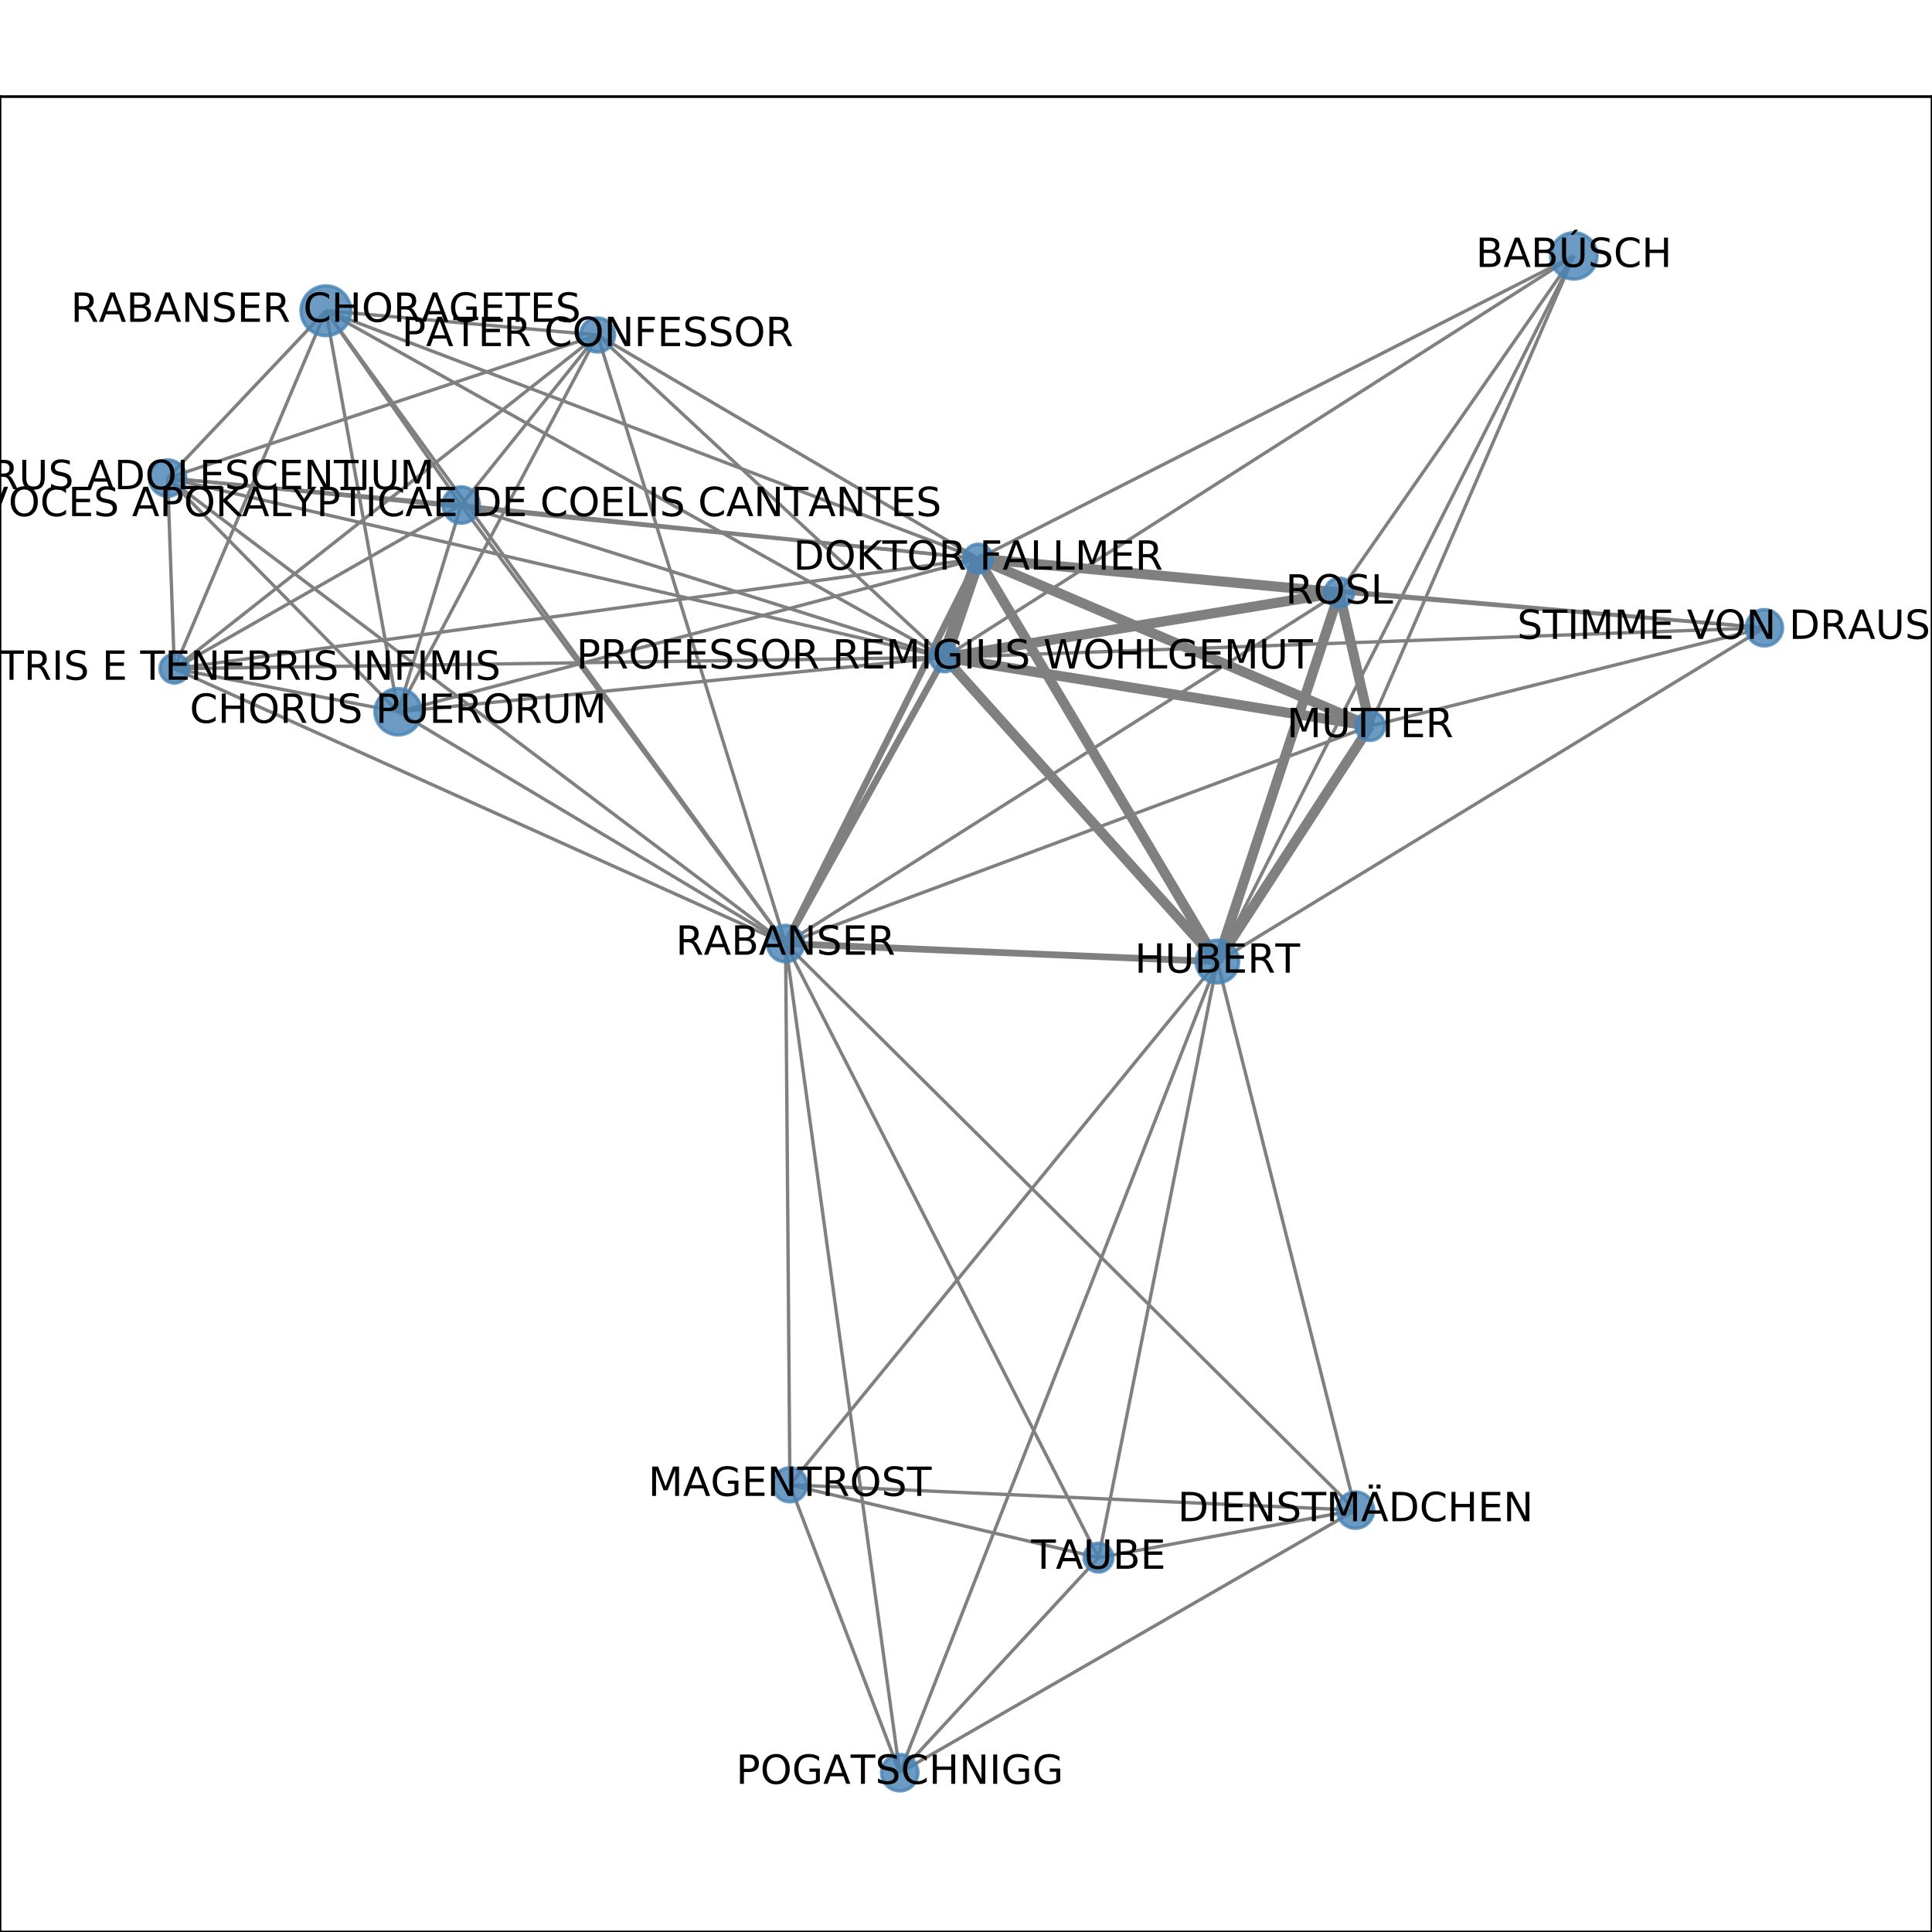 <?xml version="1.0" encoding="utf-8" standalone="no"?>
<!DOCTYPE svg PUBLIC "-//W3C//DTD SVG 1.1//EN"
  "http://www.w3.org/Graphics/SVG/1.1/DTD/svg11.dtd">
<!-- Created with matplotlib (http://matplotlib.org/) -->
<svg height="576pt" version="1.1" viewBox="0 0 576 576" width="576pt" xmlns="http://www.w3.org/2000/svg" xmlns:xlink="http://www.w3.org/1999/xlink">
 <defs>
  <style type="text/css">
*{stroke-linecap:butt;stroke-linejoin:round;}
  </style>
 </defs>
 <g id="figure_1">
  <g id="patch_1">
   <path d="M 0 576 
L 576 576 
L 576 0 
L 0 0 
z
" style="fill:#ffffff;"/>
  </g>
  <g id="axes_1">
   <g id="patch_2">
    <path d="M 0 576 
L 576 576 
L 576 28.8 
L 0 28.8 
z
" style="fill:#ffffff;"/>
   </g>
   <g id="LineCollection_1">
    <path clip-path="url(#p7d5c41994d)" d="M 526.017 187.161 
L 281.602 195.993 
" style="fill:none;stroke:#808080;"/>
    <path clip-path="url(#p7d5c41994d)" d="M 526.017 187.161 
L 362.941 286.687 
" style="fill:none;stroke:#808080;"/>
    <path clip-path="url(#p7d5c41994d)" d="M 526.017 187.161 
L 291.622 166.536 
" style="fill:none;stroke:#808080;"/>
    <path clip-path="url(#p7d5c41994d)" d="M 526.017 187.161 
L 399.296 176.645 
" style="fill:none;stroke:#808080;"/>
    <path clip-path="url(#p7d5c41994d)" d="M 526.017 187.161 
L 408.489 216.465 
" style="fill:none;stroke:#808080;"/>
    <path clip-path="url(#p7d5c41994d)" d="M 404.13 450.223 
L 268.254 528.516 
" style="fill:none;stroke:#808080;"/>
    <path clip-path="url(#p7d5c41994d)" d="M 404.13 450.223 
L 362.941 286.687 
" style="fill:none;stroke:#808080;"/>
    <path clip-path="url(#p7d5c41994d)" d="M 404.13 450.223 
L 234.213 281.324 
" style="fill:none;stroke:#808080;"/>
    <path clip-path="url(#p7d5c41994d)" d="M 404.13 450.223 
L 235.499 442.678 
" style="fill:none;stroke:#808080;"/>
    <path clip-path="url(#p7d5c41994d)" d="M 404.13 450.223 
L 327.504 464.397 
" style="fill:none;stroke:#808080;"/>
    <path clip-path="url(#p7d5c41994d)" d="M 268.254 528.516 
L 327.504 464.397 
" style="fill:none;stroke:#808080;"/>
    <path clip-path="url(#p7d5c41994d)" d="M 268.254 528.516 
L 362.941 286.687 
" style="fill:none;stroke:#808080;"/>
    <path clip-path="url(#p7d5c41994d)" d="M 268.254 528.516 
L 235.499 442.678 
" style="fill:none;stroke:#808080;"/>
    <path clip-path="url(#p7d5c41994d)" d="M 268.254 528.516 
L 234.213 281.324 
" style="fill:none;stroke:#808080;"/>
    <path clip-path="url(#p7d5c41994d)" d="M 408.489 216.465 
L 362.941 286.687 
" style="fill:none;stroke:#808080;stroke-width:3;"/>
    <path clip-path="url(#p7d5c41994d)" d="M 408.489 216.465 
L 281.602 195.993 
" style="fill:none;stroke:#808080;stroke-width:3;"/>
    <path clip-path="url(#p7d5c41994d)" d="M 408.489 216.465 
L 399.296 176.645 
" style="fill:none;stroke:#808080;stroke-width:3;"/>
    <path clip-path="url(#p7d5c41994d)" d="M 408.489 216.465 
L 291.622 166.536 
" style="fill:none;stroke:#808080;stroke-width:3;"/>
    <path clip-path="url(#p7d5c41994d)" d="M 408.489 216.465 
L 469.227 76.284 
" style="fill:none;stroke:#808080;"/>
    <path clip-path="url(#p7d5c41994d)" d="M 408.489 216.465 
L 234.213 281.324 
" style="fill:none;stroke:#808080;"/>
    <path clip-path="url(#p7d5c41994d)" d="M 291.622 166.536 
L 178.156 99.877 
" style="fill:none;stroke:#808080;"/>
    <path clip-path="url(#p7d5c41994d)" d="M 291.622 166.536 
L 51.985 199.36 
" style="fill:none;stroke:#808080;"/>
    <path clip-path="url(#p7d5c41994d)" d="M 291.622 166.536 
L 49.983 142.532 
" style="fill:none;stroke:#808080;"/>
    <path clip-path="url(#p7d5c41994d)" d="M 291.622 166.536 
L 362.941 286.687 
" style="fill:none;stroke:#808080;stroke-width:3;"/>
    <path clip-path="url(#p7d5c41994d)" d="M 291.622 166.536 
L 137.502 150.564 
" style="fill:none;stroke:#808080;"/>
    <path clip-path="url(#p7d5c41994d)" d="M 291.622 166.536 
L 97.154 92.642 
" style="fill:none;stroke:#808080;"/>
    <path clip-path="url(#p7d5c41994d)" d="M 291.622 166.536 
L 281.602 195.993 
" style="fill:none;stroke:#808080;stroke-width:4;"/>
    <path clip-path="url(#p7d5c41994d)" d="M 291.622 166.536 
L 118.694 212.204 
" style="fill:none;stroke:#808080;"/>
    <path clip-path="url(#p7d5c41994d)" d="M 291.622 166.536 
L 469.227 76.284 
" style="fill:none;stroke:#808080;"/>
    <path clip-path="url(#p7d5c41994d)" d="M 291.622 166.536 
L 399.296 176.645 
" style="fill:none;stroke:#808080;stroke-width:3;"/>
    <path clip-path="url(#p7d5c41994d)" d="M 291.622 166.536 
L 234.213 281.324 
" style="fill:none;stroke:#808080;stroke-width:2;"/>
    <path clip-path="url(#p7d5c41994d)" d="M 399.296 176.645 
L 362.941 286.687 
" style="fill:none;stroke:#808080;stroke-width:3;"/>
    <path clip-path="url(#p7d5c41994d)" d="M 399.296 176.645 
L 281.602 195.993 
" style="fill:none;stroke:#808080;stroke-width:3;"/>
    <path clip-path="url(#p7d5c41994d)" d="M 399.296 176.645 
L 469.227 76.284 
" style="fill:none;stroke:#808080;"/>
    <path clip-path="url(#p7d5c41994d)" d="M 399.296 176.645 
L 234.213 281.324 
" style="fill:none;stroke:#808080;"/>
    <path clip-path="url(#p7d5c41994d)" d="M 469.227 76.284 
L 281.602 195.993 
" style="fill:none;stroke:#808080;"/>
    <path clip-path="url(#p7d5c41994d)" d="M 469.227 76.284 
L 362.941 286.687 
" style="fill:none;stroke:#808080;"/>
    <path clip-path="url(#p7d5c41994d)" d="M 327.504 464.397 
L 362.941 286.687 
" style="fill:none;stroke:#808080;"/>
    <path clip-path="url(#p7d5c41994d)" d="M 327.504 464.397 
L 235.499 442.678 
" style="fill:none;stroke:#808080;"/>
    <path clip-path="url(#p7d5c41994d)" d="M 327.504 464.397 
L 234.213 281.324 
" style="fill:none;stroke:#808080;"/>
    <path clip-path="url(#p7d5c41994d)" d="M 49.983 142.532 
L 137.502 150.564 
" style="fill:none;stroke:#808080;"/>
    <path clip-path="url(#p7d5c41994d)" d="M 49.983 142.532 
L 97.154 92.642 
" style="fill:none;stroke:#808080;"/>
    <path clip-path="url(#p7d5c41994d)" d="M 49.983 142.532 
L 178.156 99.877 
" style="fill:none;stroke:#808080;"/>
    <path clip-path="url(#p7d5c41994d)" d="M 49.983 142.532 
L 281.602 195.993 
" style="fill:none;stroke:#808080;"/>
    <path clip-path="url(#p7d5c41994d)" d="M 49.983 142.532 
L 118.694 212.204 
" style="fill:none;stroke:#808080;"/>
    <path clip-path="url(#p7d5c41994d)" d="M 49.983 142.532 
L 51.985 199.36 
" style="fill:none;stroke:#808080;"/>
    <path clip-path="url(#p7d5c41994d)" d="M 49.983 142.532 
L 234.213 281.324 
" style="fill:none;stroke:#808080;"/>
    <path clip-path="url(#p7d5c41994d)" d="M 362.941 286.687 
L 281.602 195.993 
" style="fill:none;stroke:#808080;stroke-width:3;"/>
    <path clip-path="url(#p7d5c41994d)" d="M 362.941 286.687 
L 235.499 442.678 
" style="fill:none;stroke:#808080;"/>
    <path clip-path="url(#p7d5c41994d)" d="M 362.941 286.687 
L 234.213 281.324 
" style="fill:none;stroke:#808080;stroke-width:2;"/>
    <path clip-path="url(#p7d5c41994d)" d="M 281.602 195.993 
L 51.985 199.36 
" style="fill:none;stroke:#808080;"/>
    <path clip-path="url(#p7d5c41994d)" d="M 281.602 195.993 
L 178.156 99.877 
" style="fill:none;stroke:#808080;"/>
    <path clip-path="url(#p7d5c41994d)" d="M 281.602 195.993 
L 137.502 150.564 
" style="fill:none;stroke:#808080;"/>
    <path clip-path="url(#p7d5c41994d)" d="M 281.602 195.993 
L 97.154 92.642 
" style="fill:none;stroke:#808080;"/>
    <path clip-path="url(#p7d5c41994d)" d="M 281.602 195.993 
L 118.694 212.204 
" style="fill:none;stroke:#808080;"/>
    <path clip-path="url(#p7d5c41994d)" d="M 281.602 195.993 
L 234.213 281.324 
" style="fill:none;stroke:#808080;stroke-width:2;"/>
    <path clip-path="url(#p7d5c41994d)" d="M 51.985 199.36 
L 97.154 92.642 
" style="fill:none;stroke:#808080;"/>
    <path clip-path="url(#p7d5c41994d)" d="M 51.985 199.36 
L 178.156 99.877 
" style="fill:none;stroke:#808080;"/>
    <path clip-path="url(#p7d5c41994d)" d="M 51.985 199.36 
L 118.694 212.204 
" style="fill:none;stroke:#808080;"/>
    <path clip-path="url(#p7d5c41994d)" d="M 51.985 199.36 
L 137.502 150.564 
" style="fill:none;stroke:#808080;"/>
    <path clip-path="url(#p7d5c41994d)" d="M 51.985 199.36 
L 234.213 281.324 
" style="fill:none;stroke:#808080;"/>
    <path clip-path="url(#p7d5c41994d)" d="M 178.156 99.877 
L 137.502 150.564 
" style="fill:none;stroke:#808080;"/>
    <path clip-path="url(#p7d5c41994d)" d="M 178.156 99.877 
L 97.154 92.642 
" style="fill:none;stroke:#808080;"/>
    <path clip-path="url(#p7d5c41994d)" d="M 178.156 99.877 
L 118.694 212.204 
" style="fill:none;stroke:#808080;"/>
    <path clip-path="url(#p7d5c41994d)" d="M 178.156 99.877 
L 234.213 281.324 
" style="fill:none;stroke:#808080;"/>
    <path clip-path="url(#p7d5c41994d)" d="M 137.502 150.564 
L 97.154 92.642 
" style="fill:none;stroke:#808080;"/>
    <path clip-path="url(#p7d5c41994d)" d="M 137.502 150.564 
L 118.694 212.204 
" style="fill:none;stroke:#808080;"/>
    <path clip-path="url(#p7d5c41994d)" d="M 137.502 150.564 
L 234.213 281.324 
" style="fill:none;stroke:#808080;"/>
    <path clip-path="url(#p7d5c41994d)" d="M 118.694 212.204 
L 97.154 92.642 
" style="fill:none;stroke:#808080;"/>
    <path clip-path="url(#p7d5c41994d)" d="M 118.694 212.204 
L 234.213 281.324 
" style="fill:none;stroke:#808080;"/>
    <path clip-path="url(#p7d5c41994d)" d="M 234.213 281.324 
L 235.499 442.678 
" style="fill:none;stroke:#808080;"/>
    <path clip-path="url(#p7d5c41994d)" d="M 234.213 281.324 
L 97.154 92.642 
" style="fill:none;stroke:#808080;"/>
   </g>
   <g id="matplotlib.axis_1">
    <g id="xtick_1">
     <g id="line2d_1">
      <defs>
       <path d="M 0 0 
L 0 3.5 
" id="mf4563d6751" style="stroke:#000000;stroke-width:0.8;"/>
      </defs>
      <g>
       <use style="stroke:#000000;stroke-width:0.8;" x="49.983" xlink:href="#mf4563d6751" y="576"/>
      </g>
     </g>
     <g id="text_1">
      <!-- 0.0 -->
      <defs>
       <path d="M 31.781 66.406 
Q 24.172 66.406 20.328 58.906 
Q 16.5 51.422 16.5 36.375 
Q 16.5 21.391 20.328 13.891 
Q 24.172 6.391 31.781 6.391 
Q 39.453 6.391 43.281 13.891 
Q 47.125 21.391 47.125 36.375 
Q 47.125 51.422 43.281 58.906 
Q 39.453 66.406 31.781 66.406 
z
M 31.781 74.219 
Q 44.047 74.219 50.516 64.516 
Q 56.984 54.828 56.984 36.375 
Q 56.984 17.969 50.516 8.266 
Q 44.047 -1.422 31.781 -1.422 
Q 19.531 -1.422 13.062 8.266 
Q 6.594 17.969 6.594 36.375 
Q 6.594 54.828 13.062 64.516 
Q 19.531 74.219 31.781 74.219 
z
" id="DejaVuSans-30"/>
       <path d="M 10.688 12.406 
L 21 12.406 
L 21 0 
L 10.688 0 
z
" id="DejaVuSans-2e"/>
      </defs>
      <g transform="translate(42.032 590.598)scale(0.1 -0.1)">
       <use xlink:href="#DejaVuSans-30"/>
       <use x="63.623" xlink:href="#DejaVuSans-2e"/>
       <use x="95.41" xlink:href="#DejaVuSans-30"/>
      </g>
     </g>
    </g>
    <g id="xtick_2">
     <g id="line2d_2">
      <g>
       <use style="stroke:#000000;stroke-width:0.8;" x="177.711" xlink:href="#mf4563d6751" y="576"/>
      </g>
     </g>
     <g id="text_2">
      <!-- 0.2 -->
      <defs>
       <path d="M 19.188 8.297 
L 53.609 8.297 
L 53.609 0 
L 7.328 0 
L 7.328 8.297 
Q 12.938 14.109 22.625 23.891 
Q 32.328 33.688 34.812 36.531 
Q 39.547 41.844 41.422 45.531 
Q 43.312 49.219 43.312 52.781 
Q 43.312 58.594 39.234 62.25 
Q 35.156 65.922 28.609 65.922 
Q 23.969 65.922 18.812 64.312 
Q 13.672 62.703 7.812 59.422 
L 7.812 69.391 
Q 13.766 71.781 18.938 73 
Q 24.125 74.219 28.422 74.219 
Q 39.75 74.219 46.484 68.547 
Q 53.219 62.891 53.219 53.422 
Q 53.219 48.922 51.531 44.891 
Q 49.859 40.875 45.406 35.406 
Q 44.188 33.984 37.641 27.219 
Q 31.109 20.453 19.188 8.297 
z
" id="DejaVuSans-32"/>
      </defs>
      <g transform="translate(169.76 590.598)scale(0.1 -0.1)">
       <use xlink:href="#DejaVuSans-30"/>
       <use x="63.623" xlink:href="#DejaVuSans-2e"/>
       <use x="95.41" xlink:href="#DejaVuSans-32"/>
      </g>
     </g>
    </g>
    <g id="xtick_3">
     <g id="line2d_3">
      <g>
       <use style="stroke:#000000;stroke-width:0.8;" x="305.439" xlink:href="#mf4563d6751" y="576"/>
      </g>
     </g>
     <g id="text_3">
      <!-- 0.4 -->
      <defs>
       <path d="M 37.797 64.312 
L 12.891 25.391 
L 37.797 25.391 
z
M 35.203 72.906 
L 47.609 72.906 
L 47.609 25.391 
L 58.016 25.391 
L 58.016 17.188 
L 47.609 17.188 
L 47.609 0 
L 37.797 0 
L 37.797 17.188 
L 4.891 17.188 
L 4.891 26.703 
z
" id="DejaVuSans-34"/>
      </defs>
      <g transform="translate(297.487 590.598)scale(0.1 -0.1)">
       <use xlink:href="#DejaVuSans-30"/>
       <use x="63.623" xlink:href="#DejaVuSans-2e"/>
       <use x="95.41" xlink:href="#DejaVuSans-34"/>
      </g>
     </g>
    </g>
    <g id="xtick_4">
     <g id="line2d_4">
      <g>
       <use style="stroke:#000000;stroke-width:0.8;" x="433.167" xlink:href="#mf4563d6751" y="576"/>
      </g>
     </g>
     <g id="text_4">
      <!-- 0.6 -->
      <defs>
       <path d="M 33.016 40.375 
Q 26.375 40.375 22.484 35.828 
Q 18.609 31.297 18.609 23.391 
Q 18.609 15.531 22.484 10.953 
Q 26.375 6.391 33.016 6.391 
Q 39.656 6.391 43.531 10.953 
Q 47.406 15.531 47.406 23.391 
Q 47.406 31.297 43.531 35.828 
Q 39.656 40.375 33.016 40.375 
z
M 52.594 71.297 
L 52.594 62.312 
Q 48.875 64.062 45.094 64.984 
Q 41.312 65.922 37.594 65.922 
Q 27.828 65.922 22.672 59.328 
Q 17.531 52.734 16.797 39.406 
Q 19.672 43.656 24.016 45.922 
Q 28.375 48.188 33.594 48.188 
Q 44.578 48.188 50.953 41.516 
Q 57.328 34.859 57.328 23.391 
Q 57.328 12.156 50.688 5.359 
Q 44.047 -1.422 33.016 -1.422 
Q 20.359 -1.422 13.672 8.266 
Q 6.984 17.969 6.984 36.375 
Q 6.984 53.656 15.188 63.938 
Q 23.391 74.219 37.203 74.219 
Q 40.922 74.219 44.703 73.484 
Q 48.484 72.75 52.594 71.297 
z
" id="DejaVuSans-36"/>
      </defs>
      <g transform="translate(425.215 590.598)scale(0.1 -0.1)">
       <use xlink:href="#DejaVuSans-30"/>
       <use x="63.623" xlink:href="#DejaVuSans-2e"/>
       <use x="95.41" xlink:href="#DejaVuSans-36"/>
      </g>
     </g>
    </g>
    <g id="xtick_5">
     <g id="line2d_5">
      <g>
       <use style="stroke:#000000;stroke-width:0.8;" x="560.894" xlink:href="#mf4563d6751" y="576"/>
      </g>
     </g>
     <g id="text_5">
      <!-- 0.8 -->
      <defs>
       <path d="M 31.781 34.625 
Q 24.75 34.625 20.719 30.859 
Q 16.703 27.094 16.703 20.516 
Q 16.703 13.922 20.719 10.156 
Q 24.75 6.391 31.781 6.391 
Q 38.812 6.391 42.859 10.172 
Q 46.922 13.969 46.922 20.516 
Q 46.922 27.094 42.891 30.859 
Q 38.875 34.625 31.781 34.625 
z
M 21.922 38.812 
Q 15.578 40.375 12.031 44.719 
Q 8.5 49.078 8.5 55.328 
Q 8.5 64.062 14.719 69.141 
Q 20.953 74.219 31.781 74.219 
Q 42.672 74.219 48.875 69.141 
Q 55.078 64.062 55.078 55.328 
Q 55.078 49.078 51.531 44.719 
Q 48 40.375 41.703 38.812 
Q 48.828 37.156 52.797 32.312 
Q 56.781 27.484 56.781 20.516 
Q 56.781 9.906 50.312 4.234 
Q 43.844 -1.422 31.781 -1.422 
Q 19.734 -1.422 13.25 4.234 
Q 6.781 9.906 6.781 20.516 
Q 6.781 27.484 10.781 32.312 
Q 14.797 37.156 21.922 38.812 
z
M 18.312 54.391 
Q 18.312 48.734 21.844 45.562 
Q 25.391 42.391 31.781 42.391 
Q 38.141 42.391 41.719 45.562 
Q 45.312 48.734 45.312 54.391 
Q 45.312 60.062 41.719 63.234 
Q 38.141 66.406 31.781 66.406 
Q 25.391 66.406 21.844 63.234 
Q 18.312 60.062 18.312 54.391 
z
" id="DejaVuSans-38"/>
      </defs>
      <g transform="translate(552.943 590.598)scale(0.1 -0.1)">
       <use xlink:href="#DejaVuSans-30"/>
       <use x="63.623" xlink:href="#DejaVuSans-2e"/>
       <use x="95.41" xlink:href="#DejaVuSans-38"/>
      </g>
     </g>
    </g>
   </g>
   <g id="matplotlib.axis_2">
    <g id="ytick_1">
     <g id="line2d_6">
      <defs>
       <path d="M 0 0 
L -3.5 0 
" id="m60eeb13956" style="stroke:#000000;stroke-width:0.8;"/>
      </defs>
      <g>
       <use style="stroke:#000000;stroke-width:0.8;" x="0" xlink:href="#m60eeb13956" y="528.516"/>
      </g>
     </g>
     <g id="text_6">
      <!-- 0.0 -->
      <g transform="translate(-22.903 532.315)scale(0.1 -0.1)">
       <use xlink:href="#DejaVuSans-30"/>
       <use x="63.623" xlink:href="#DejaVuSans-2e"/>
       <use x="95.41" xlink:href="#DejaVuSans-30"/>
      </g>
     </g>
    </g>
    <g id="ytick_2">
     <g id="line2d_7">
      <g>
       <use style="stroke:#000000;stroke-width:0.8;" x="0" xlink:href="#m60eeb13956" y="438.069"/>
      </g>
     </g>
     <g id="text_7">
      <!-- 0.2 -->
      <g transform="translate(-22.903 441.869)scale(0.1 -0.1)">
       <use xlink:href="#DejaVuSans-30"/>
       <use x="63.623" xlink:href="#DejaVuSans-2e"/>
       <use x="95.41" xlink:href="#DejaVuSans-32"/>
      </g>
     </g>
    </g>
    <g id="ytick_3">
     <g id="line2d_8">
      <g>
       <use style="stroke:#000000;stroke-width:0.8;" x="0" xlink:href="#m60eeb13956" y="347.623"/>
      </g>
     </g>
     <g id="text_8">
      <!-- 0.4 -->
      <g transform="translate(-22.903 351.422)scale(0.1 -0.1)">
       <use xlink:href="#DejaVuSans-30"/>
       <use x="63.623" xlink:href="#DejaVuSans-2e"/>
       <use x="95.41" xlink:href="#DejaVuSans-34"/>
      </g>
     </g>
    </g>
    <g id="ytick_4">
     <g id="line2d_9">
      <g>
       <use style="stroke:#000000;stroke-width:0.8;" x="0" xlink:href="#m60eeb13956" y="257.177"/>
      </g>
     </g>
     <g id="text_9">
      <!-- 0.6 -->
      <g transform="translate(-22.903 260.976)scale(0.1 -0.1)">
       <use xlink:href="#DejaVuSans-30"/>
       <use x="63.623" xlink:href="#DejaVuSans-2e"/>
       <use x="95.41" xlink:href="#DejaVuSans-36"/>
      </g>
     </g>
    </g>
    <g id="ytick_5">
     <g id="line2d_10">
      <g>
       <use style="stroke:#000000;stroke-width:0.8;" x="0" xlink:href="#m60eeb13956" y="166.731"/>
      </g>
     </g>
     <g id="text_10">
      <!-- 0.8 -->
      <g transform="translate(-22.903 170.53)scale(0.1 -0.1)">
       <use xlink:href="#DejaVuSans-30"/>
       <use x="63.623" xlink:href="#DejaVuSans-2e"/>
       <use x="95.41" xlink:href="#DejaVuSans-38"/>
      </g>
     </g>
    </g>
    <g id="ytick_6">
     <g id="line2d_11">
      <g>
       <use style="stroke:#000000;stroke-width:0.8;" x="0" xlink:href="#m60eeb13956" y="76.284"/>
      </g>
     </g>
     <g id="text_11">
      <!-- 1.0 -->
      <defs>
       <path d="M 12.406 8.297 
L 28.516 8.297 
L 28.516 63.922 
L 10.984 60.406 
L 10.984 69.391 
L 28.422 72.906 
L 38.281 72.906 
L 38.281 8.297 
L 54.391 8.297 
L 54.391 0 
L 12.406 0 
z
" id="DejaVuSans-31"/>
      </defs>
      <g transform="translate(-22.903 80.084)scale(0.1 -0.1)">
       <use xlink:href="#DejaVuSans-31"/>
       <use x="63.623" xlink:href="#DejaVuSans-2e"/>
       <use x="95.41" xlink:href="#DejaVuSans-30"/>
      </g>
     </g>
    </g>
   </g>
   <g id="PathCollection_1">
    <path clip-path="url(#p7d5c41994d)" d="M 526.017 192.584 
C 527.455 192.584 528.834 192.013 529.851 190.996 
C 530.868 189.979 531.44 188.599 531.44 187.161 
C 531.44 185.723 530.868 184.343 529.851 183.326 
C 528.834 182.309 527.455 181.738 526.017 181.738 
C 524.578 181.738 523.199 182.309 522.182 183.326 
C 521.165 184.343 520.593 185.723 520.593 187.161 
C 520.593 188.599 521.165 189.979 522.182 190.996 
C 523.199 192.013 524.578 192.584 526.017 192.584 
z
" style="fill:#4682b4;fill-opacity:0.8;stroke:#4682b4;stroke-opacity:0.8;"/>
    <path clip-path="url(#p7d5c41994d)" d="M 404.13 455.646 
C 405.568 455.646 406.948 455.075 407.965 454.058 
C 408.982 453.041 409.553 451.661 409.553 450.223 
C 409.553 448.785 408.982 447.405 407.965 446.388 
C 406.948 445.371 405.568 444.8 404.13 444.8 
C 402.692 444.8 401.312 445.371 400.295 446.388 
C 399.278 447.405 398.707 448.785 398.707 450.223 
C 398.707 451.661 399.278 453.041 400.295 454.058 
C 401.312 455.075 402.692 455.646 404.13 455.646 
z
" style="fill:#4682b4;fill-opacity:0.8;stroke:#4682b4;stroke-opacity:0.8;"/>
    <path clip-path="url(#p7d5c41994d)" d="M 268.254 533.939 
C 269.692 533.939 271.072 533.368 272.089 532.351 
C 273.106 531.334 273.677 529.954 273.677 528.516 
C 273.677 527.077 273.106 525.698 272.089 524.681 
C 271.072 523.664 269.692 523.092 268.254 523.092 
C 266.816 523.092 265.436 523.664 264.419 524.681 
C 263.402 525.698 262.831 527.077 262.831 528.516 
C 262.831 529.954 263.402 531.334 264.419 532.351 
C 265.436 533.368 266.816 533.939 268.254 533.939 
z
" style="fill:#4682b4;fill-opacity:0.8;stroke:#4682b4;stroke-opacity:0.8;"/>
    <path clip-path="url(#p7d5c41994d)" d="M 408.489 220.752 
C 409.626 220.752 410.717 220.3 411.521 219.496 
C 412.325 218.692 412.777 217.602 412.777 216.465 
C 412.777 215.328 412.325 214.237 411.521 213.433 
C 410.717 212.629 409.626 212.177 408.489 212.177 
C 407.352 212.177 406.262 212.629 405.458 213.433 
C 404.654 214.237 404.202 215.328 404.202 216.465 
C 404.202 217.602 404.654 218.692 405.458 219.496 
C 406.262 220.3 407.352 220.752 408.489 220.752 
z
" style="fill:#4682b4;fill-opacity:0.8;stroke:#4682b4;stroke-opacity:0.8;"/>
    <path clip-path="url(#p7d5c41994d)" d="M 291.622 170.823 
C 292.759 170.823 293.85 170.372 294.654 169.568 
C 295.458 168.763 295.91 167.673 295.91 166.536 
C 295.91 165.399 295.458 164.308 294.654 163.504 
C 293.85 162.7 292.759 162.248 291.622 162.248 
C 290.485 162.248 289.395 162.7 288.591 163.504 
C 287.786 164.308 287.335 165.399 287.335 166.536 
C 287.335 167.673 287.786 168.763 288.591 169.568 
C 289.395 170.372 290.485 170.823 291.622 170.823 
z
" style="fill:#4682b4;fill-opacity:0.8;stroke:#4682b4;stroke-opacity:0.8;"/>
    <path clip-path="url(#p7d5c41994d)" d="M 399.296 180.932 
C 400.433 180.932 401.524 180.481 402.328 179.677 
C 403.132 178.873 403.584 177.782 403.584 176.645 
C 403.584 175.508 403.132 174.417 402.328 173.613 
C 401.524 172.809 400.433 172.358 399.296 172.358 
C 398.159 172.358 397.069 172.809 396.265 173.613 
C 395.461 174.417 395.009 175.508 395.009 176.645 
C 395.009 177.782 395.461 178.873 396.265 179.677 
C 397.069 180.481 398.159 180.932 399.296 180.932 
z
" style="fill:#4682b4;fill-opacity:0.8;stroke:#4682b4;stroke-opacity:0.8;"/>
    <path clip-path="url(#p7d5c41994d)" d="M 469.227 83.198 
C 471.06 83.198 472.819 82.469 474.115 81.173 
C 475.411 79.876 476.14 78.118 476.14 76.284 
C 476.14 74.451 475.411 72.692 474.115 71.396 
C 472.819 70.099 471.06 69.371 469.227 69.371 
C 467.393 69.371 465.635 70.099 464.338 71.396 
C 463.042 72.692 462.313 74.451 462.313 76.284 
C 462.313 78.118 463.042 79.876 464.338 81.173 
C 465.635 82.469 467.393 83.198 469.227 83.198 
z
" style="fill:#4682b4;fill-opacity:0.8;stroke:#4682b4;stroke-opacity:0.8;"/>
    <path clip-path="url(#p7d5c41994d)" d="M 327.504 468.685 
C 328.641 468.685 329.732 468.233 330.536 467.429 
C 331.34 466.625 331.792 465.535 331.792 464.397 
C 331.792 463.26 331.34 462.17 330.536 461.366 
C 329.732 460.562 328.641 460.11 327.504 460.11 
C 326.367 460.11 325.277 460.562 324.473 461.366 
C 323.669 462.17 323.217 463.26 323.217 464.397 
C 323.217 465.535 323.669 466.625 324.473 467.429 
C 325.277 468.233 326.367 468.685 327.504 468.685 
z
" style="fill:#4682b4;fill-opacity:0.8;stroke:#4682b4;stroke-opacity:0.8;"/>
    <path clip-path="url(#p7d5c41994d)" d="M 49.983 147.955 
C 51.422 147.955 52.801 147.384 53.818 146.367 
C 54.835 145.35 55.407 143.97 55.407 142.532 
C 55.407 141.094 54.835 139.714 53.818 138.697 
C 52.801 137.68 51.422 137.109 49.983 137.109 
C 48.545 137.109 47.166 137.68 46.149 138.697 
C 45.132 139.714 44.56 141.094 44.56 142.532 
C 44.56 143.97 45.132 145.35 46.149 146.367 
C 47.166 147.384 48.545 147.955 49.983 147.955 
z
" style="fill:#4682b4;fill-opacity:0.8;stroke:#4682b4;stroke-opacity:0.8;"/>
    <path clip-path="url(#p7d5c41994d)" d="M 362.941 293.046 
C 364.628 293.046 366.245 292.376 367.438 291.184 
C 368.63 289.991 369.3 288.373 369.3 286.687 
C 369.3 285 368.63 283.383 367.438 282.19 
C 366.245 280.998 364.628 280.327 362.941 280.327 
C 361.255 280.327 359.637 280.998 358.444 282.19 
C 357.252 283.383 356.582 285 356.582 286.687 
C 356.582 288.373 357.252 289.991 358.444 291.184 
C 359.637 292.376 361.255 293.046 362.941 293.046 
z
" style="fill:#4682b4;fill-opacity:0.8;stroke:#4682b4;stroke-opacity:0.8;"/>
    <path clip-path="url(#p7d5c41994d)" d="M 281.602 200.28 
C 282.739 200.28 283.83 199.829 284.634 199.025 
C 285.438 198.221 285.889 197.13 285.889 195.993 
C 285.889 194.856 285.438 193.765 284.634 192.961 
C 283.83 192.157 282.739 191.705 281.602 191.705 
C 280.465 191.705 279.374 192.157 278.57 192.961 
C 277.766 193.765 277.314 194.856 277.314 195.993 
C 277.314 197.13 277.766 198.221 278.57 199.025 
C 279.374 199.829 280.465 200.28 281.602 200.28 
z
" style="fill:#4682b4;fill-opacity:0.8;stroke:#4682b4;stroke-opacity:0.8;"/>
    <path clip-path="url(#p7d5c41994d)" d="M 51.985 203.647 
C 53.122 203.647 54.212 203.195 55.016 202.391 
C 55.82 201.587 56.272 200.497 56.272 199.36 
C 56.272 198.222 55.82 197.132 55.016 196.328 
C 54.212 195.524 53.122 195.072 51.985 195.072 
C 50.848 195.072 49.757 195.524 48.953 196.328 
C 48.149 197.132 47.697 198.222 47.697 199.36 
C 47.697 200.497 48.149 201.587 48.953 202.391 
C 49.757 203.195 50.848 203.647 51.985 203.647 
z
" style="fill:#4682b4;fill-opacity:0.8;stroke:#4682b4;stroke-opacity:0.8;"/>
    <path clip-path="url(#p7d5c41994d)" d="M 178.156 104.95 
C 179.501 104.95 180.792 104.416 181.743 103.465 
C 182.694 102.513 183.229 101.223 183.229 99.877 
C 183.229 98.532 182.694 97.242 181.743 96.29 
C 180.792 95.339 179.501 94.804 178.156 94.804 
C 176.81 94.804 175.52 95.339 174.569 96.29 
C 173.617 97.242 173.083 98.532 173.083 99.877 
C 173.083 101.223 173.617 102.513 174.569 103.465 
C 175.52 104.416 176.81 104.95 178.156 104.95 
z
" style="fill:#4682b4;fill-opacity:0.8;stroke:#4682b4;stroke-opacity:0.8;"/>
    <path clip-path="url(#p7d5c41994d)" d="M 137.502 155.988 
C 138.94 155.988 140.32 155.416 141.337 154.399 
C 142.354 153.382 142.925 152.003 142.925 150.564 
C 142.925 149.126 142.354 147.747 141.337 146.73 
C 140.32 145.713 138.94 145.141 137.502 145.141 
C 136.063 145.141 134.684 145.713 133.667 146.73 
C 132.65 147.747 132.078 149.126 132.078 150.564 
C 132.078 152.003 132.65 153.382 133.667 154.399 
C 134.684 155.416 136.063 155.988 137.502 155.988 
z
" style="fill:#4682b4;fill-opacity:0.8;stroke:#4682b4;stroke-opacity:0.8;"/>
    <path clip-path="url(#p7d5c41994d)" d="M 118.694 219.118 
C 120.528 219.118 122.286 218.389 123.583 217.093 
C 124.879 215.796 125.608 214.038 125.608 212.204 
C 125.608 210.371 124.879 208.612 123.583 207.316 
C 122.286 206.02 120.528 205.291 118.694 205.291 
C 116.861 205.291 115.102 206.02 113.806 207.316 
C 112.51 208.612 111.781 210.371 111.781 212.204 
C 111.781 214.038 112.51 215.796 113.806 217.093 
C 115.102 218.389 116.861 219.118 118.694 219.118 
z
" style="fill:#4682b4;fill-opacity:0.8;stroke:#4682b4;stroke-opacity:0.8;"/>
    <path clip-path="url(#p7d5c41994d)" d="M 234.213 286.748 
C 235.651 286.748 237.031 286.176 238.048 285.159 
C 239.065 284.142 239.636 282.763 239.636 281.324 
C 239.636 279.886 239.065 278.507 238.048 277.49 
C 237.031 276.473 235.651 275.901 234.213 275.901 
C 232.774 275.901 231.395 276.473 230.378 277.49 
C 229.361 278.507 228.789 279.886 228.789 281.324 
C 228.789 282.763 229.361 284.142 230.378 285.159 
C 231.395 286.176 232.774 286.748 234.213 286.748 
z
" style="fill:#4682b4;fill-opacity:0.8;stroke:#4682b4;stroke-opacity:0.8;"/>
    <path clip-path="url(#p7d5c41994d)" d="M 235.499 447.751 
C 236.845 447.751 238.135 447.216 239.086 446.265 
C 240.038 445.313 240.572 444.023 240.572 442.678 
C 240.572 441.332 240.038 440.042 239.086 439.09 
C 238.135 438.139 236.845 437.605 235.499 437.605 
C 234.154 437.605 232.863 438.139 231.912 439.09 
C 230.961 440.042 230.426 441.332 230.426 442.678 
C 230.426 444.023 230.961 445.313 231.912 446.265 
C 232.863 447.216 234.154 447.751 235.499 447.751 
z
" style="fill:#4682b4;fill-opacity:0.8;stroke:#4682b4;stroke-opacity:0.8;"/>
    <path clip-path="url(#p7d5c41994d)" d="M 97.154 100.068 
C 99.124 100.068 101.013 99.286 102.405 97.893 
C 103.798 96.501 104.58 94.612 104.58 92.642 
C 104.58 90.673 103.798 88.784 102.405 87.391 
C 101.013 85.999 99.124 85.216 97.154 85.216 
C 95.185 85.216 93.296 85.999 91.903 87.391 
C 90.511 88.784 89.728 90.673 89.728 92.642 
C 89.728 94.612 90.511 96.501 91.903 97.893 
C 93.296 99.286 95.185 100.068 97.154 100.068 
z
" style="fill:#4682b4;fill-opacity:0.8;stroke:#4682b4;stroke-opacity:0.8;"/>
   </g>
   <g id="patch_3">
    <path d="M 0 576 
L 0 28.8 
" style="fill:none;stroke:#000000;stroke-linecap:square;stroke-linejoin:miter;stroke-width:0.8;"/>
   </g>
   <g id="patch_4">
    <path d="M 576 576 
L 576 28.8 
" style="fill:none;stroke:#000000;stroke-linecap:square;stroke-linejoin:miter;stroke-width:0.8;"/>
   </g>
   <g id="patch_5">
    <path d="M 0 576 
L 576 576 
" style="fill:none;stroke:#000000;stroke-linecap:square;stroke-linejoin:miter;stroke-width:0.8;"/>
   </g>
   <g id="patch_6">
    <path d="M 0 28.8 
L 576 28.8 
" style="fill:none;stroke:#000000;stroke-linecap:square;stroke-linejoin:miter;stroke-width:0.8;"/>
   </g>
   <g id="text_12">
    <g clip-path="url(#p7d5c41994d)">
     <!-- VOCES APOKALYPTICAE DE COELIS CANTANTES -->
     <defs>
      <path d="M 28.609 0 
L 0.781 72.906 
L 11.078 72.906 
L 34.188 11.531 
L 57.328 72.906 
L 67.578 72.906 
L 39.797 0 
z
" id="DejaVuSans-56"/>
      <path d="M 39.406 66.219 
Q 28.656 66.219 22.328 58.203 
Q 16.016 50.203 16.016 36.375 
Q 16.016 22.609 22.328 14.594 
Q 28.656 6.594 39.406 6.594 
Q 50.141 6.594 56.422 14.594 
Q 62.703 22.609 62.703 36.375 
Q 62.703 50.203 56.422 58.203 
Q 50.141 66.219 39.406 66.219 
z
M 39.406 74.219 
Q 54.734 74.219 63.906 63.938 
Q 73.094 53.656 73.094 36.375 
Q 73.094 19.141 63.906 8.859 
Q 54.734 -1.422 39.406 -1.422 
Q 24.031 -1.422 14.812 8.828 
Q 5.609 19.094 5.609 36.375 
Q 5.609 53.656 14.812 63.938 
Q 24.031 74.219 39.406 74.219 
z
" id="DejaVuSans-4f"/>
      <path d="M 64.406 67.281 
L 64.406 56.891 
Q 59.422 61.531 53.781 63.812 
Q 48.141 66.109 41.797 66.109 
Q 29.297 66.109 22.656 58.469 
Q 16.016 50.828 16.016 36.375 
Q 16.016 21.969 22.656 14.328 
Q 29.297 6.688 41.797 6.688 
Q 48.141 6.688 53.781 8.984 
Q 59.422 11.281 64.406 15.922 
L 64.406 5.609 
Q 59.234 2.094 53.438 0.328 
Q 47.656 -1.422 41.219 -1.422 
Q 24.656 -1.422 15.125 8.703 
Q 5.609 18.844 5.609 36.375 
Q 5.609 53.953 15.125 64.078 
Q 24.656 74.219 41.219 74.219 
Q 47.75 74.219 53.531 72.484 
Q 59.328 70.75 64.406 67.281 
z
" id="DejaVuSans-43"/>
      <path d="M 9.812 72.906 
L 55.906 72.906 
L 55.906 64.594 
L 19.672 64.594 
L 19.672 43.016 
L 54.391 43.016 
L 54.391 34.719 
L 19.672 34.719 
L 19.672 8.297 
L 56.781 8.297 
L 56.781 0 
L 9.812 0 
z
" id="DejaVuSans-45"/>
      <path d="M 53.516 70.516 
L 53.516 60.891 
Q 47.906 63.578 42.922 64.891 
Q 37.938 66.219 33.297 66.219 
Q 25.25 66.219 20.875 63.094 
Q 16.5 59.969 16.5 54.203 
Q 16.5 49.359 19.406 46.891 
Q 22.312 44.438 30.422 42.922 
L 36.375 41.703 
Q 47.406 39.594 52.656 34.297 
Q 57.906 29 57.906 20.125 
Q 57.906 9.516 50.797 4.047 
Q 43.703 -1.422 29.984 -1.422 
Q 24.812 -1.422 18.969 -0.25 
Q 13.141 0.922 6.891 3.219 
L 6.891 13.375 
Q 12.891 10.016 18.656 8.297 
Q 24.422 6.594 29.984 6.594 
Q 38.422 6.594 43.016 9.906 
Q 47.609 13.234 47.609 19.391 
Q 47.609 24.75 44.312 27.781 
Q 41.016 30.812 33.5 32.328 
L 27.484 33.5 
Q 16.453 35.688 11.516 40.375 
Q 6.594 45.062 6.594 53.422 
Q 6.594 63.094 13.406 68.656 
Q 20.219 74.219 32.172 74.219 
Q 37.312 74.219 42.625 73.281 
Q 47.953 72.359 53.516 70.516 
z
" id="DejaVuSans-53"/>
      <path id="DejaVuSans-20"/>
      <path d="M 34.188 63.188 
L 20.797 26.906 
L 47.609 26.906 
z
M 28.609 72.906 
L 39.797 72.906 
L 67.578 0 
L 57.328 0 
L 50.688 18.703 
L 17.828 18.703 
L 11.188 0 
L 0.781 0 
z
" id="DejaVuSans-41"/>
      <path d="M 19.672 64.797 
L 19.672 37.406 
L 32.078 37.406 
Q 38.969 37.406 42.719 40.969 
Q 46.484 44.531 46.484 51.125 
Q 46.484 57.672 42.719 61.234 
Q 38.969 64.797 32.078 64.797 
z
M 9.812 72.906 
L 32.078 72.906 
Q 44.344 72.906 50.609 67.359 
Q 56.891 61.812 56.891 51.125 
Q 56.891 40.328 50.609 34.812 
Q 44.344 29.297 32.078 29.297 
L 19.672 29.297 
L 19.672 0 
L 9.812 0 
z
" id="DejaVuSans-50"/>
      <path d="M 9.812 72.906 
L 19.672 72.906 
L 19.672 42.094 
L 52.391 72.906 
L 65.094 72.906 
L 28.906 38.922 
L 67.672 0 
L 54.688 0 
L 19.672 35.109 
L 19.672 0 
L 9.812 0 
z
" id="DejaVuSans-4b"/>
      <path d="M 9.812 72.906 
L 19.672 72.906 
L 19.672 8.297 
L 55.172 8.297 
L 55.172 0 
L 9.812 0 
z
" id="DejaVuSans-4c"/>
      <path d="M -0.203 72.906 
L 10.406 72.906 
L 30.609 42.922 
L 50.688 72.906 
L 61.281 72.906 
L 35.5 34.719 
L 35.5 0 
L 25.594 0 
L 25.594 34.719 
z
" id="DejaVuSans-59"/>
      <path d="M -0.297 72.906 
L 61.375 72.906 
L 61.375 64.594 
L 35.5 64.594 
L 35.5 0 
L 25.594 0 
L 25.594 64.594 
L -0.297 64.594 
z
" id="DejaVuSans-54"/>
      <path d="M 9.812 72.906 
L 19.672 72.906 
L 19.672 0 
L 9.812 0 
z
" id="DejaVuSans-49"/>
      <path d="M 19.672 64.797 
L 19.672 8.109 
L 31.594 8.109 
Q 46.688 8.109 53.688 14.938 
Q 60.688 21.781 60.688 36.531 
Q 60.688 51.172 53.688 57.984 
Q 46.688 64.797 31.594 64.797 
z
M 9.812 72.906 
L 30.078 72.906 
Q 51.266 72.906 61.172 64.094 
Q 71.094 55.281 71.094 36.531 
Q 71.094 17.672 61.125 8.828 
Q 51.172 0 30.078 0 
L 9.812 0 
z
" id="DejaVuSans-44"/>
      <path d="M 9.812 72.906 
L 23.094 72.906 
L 55.422 11.922 
L 55.422 72.906 
L 64.984 72.906 
L 64.984 0 
L 51.703 0 
L 19.391 60.984 
L 19.391 0 
L 9.812 0 
z
" id="DejaVuSans-4e"/>
     </defs>
     <g transform="translate(-5.696 153.876)scale(0.12 -0.12)">
      <use xlink:href="#DejaVuSans-56"/>
      <use x="68.393" xlink:href="#DejaVuSans-4f"/>
      <use x="147.104" xlink:href="#DejaVuSans-43"/>
      <use x="216.928" xlink:href="#DejaVuSans-45"/>
      <use x="280.111" xlink:href="#DejaVuSans-53"/>
      <use x="343.588" xlink:href="#DejaVuSans-20"/>
      <use x="375.375" xlink:href="#DejaVuSans-41"/>
      <use x="443.783" xlink:href="#DejaVuSans-50"/>
      <use x="504.086" xlink:href="#DejaVuSans-4f"/>
      <use x="582.797" xlink:href="#DejaVuSans-4b"/>
      <use x="648.357" xlink:href="#DejaVuSans-41"/>
      <use x="716.766" xlink:href="#DejaVuSans-4c"/>
      <use x="772.275" xlink:href="#DejaVuSans-59"/>
      <use x="833.359" xlink:href="#DejaVuSans-50"/>
      <use x="893.662" xlink:href="#DejaVuSans-54"/>
      <use x="954.746" xlink:href="#DejaVuSans-49"/>
      <use x="984.238" xlink:href="#DejaVuSans-43"/>
      <use x="1054.062" xlink:href="#DejaVuSans-41"/>
      <use x="1122.471" xlink:href="#DejaVuSans-45"/>
      <use x="1185.654" xlink:href="#DejaVuSans-20"/>
      <use x="1217.441" xlink:href="#DejaVuSans-44"/>
      <use x="1294.443" xlink:href="#DejaVuSans-45"/>
      <use x="1357.627" xlink:href="#DejaVuSans-20"/>
      <use x="1389.414" xlink:href="#DejaVuSans-43"/>
      <use x="1459.238" xlink:href="#DejaVuSans-4f"/>
      <use x="1537.949" xlink:href="#DejaVuSans-45"/>
      <use x="1601.133" xlink:href="#DejaVuSans-4c"/>
      <use x="1656.846" xlink:href="#DejaVuSans-49"/>
      <use x="1686.338" xlink:href="#DejaVuSans-53"/>
      <use x="1749.814" xlink:href="#DejaVuSans-20"/>
      <use x="1781.602" xlink:href="#DejaVuSans-43"/>
      <use x="1851.426" xlink:href="#DejaVuSans-41"/>
      <use x="1919.834" xlink:href="#DejaVuSans-4e"/>
      <use x="1994.639" xlink:href="#DejaVuSans-54"/>
      <use x="2055.613" xlink:href="#DejaVuSans-41"/>
      <use x="2124.021" xlink:href="#DejaVuSans-4e"/>
      <use x="2198.826" xlink:href="#DejaVuSans-54"/>
      <use x="2259.91" xlink:href="#DejaVuSans-45"/>
      <use x="2323.094" xlink:href="#DejaVuSans-53"/>
     </g>
    </g>
   </g>
   <g id="text_13">
    <g clip-path="url(#p7d5c41994d)">
     <!-- PATER CONFESSOR -->
     <defs>
      <path d="M 44.391 34.188 
Q 47.562 33.109 50.562 29.594 
Q 53.562 26.078 56.594 19.922 
L 66.609 0 
L 56 0 
L 46.688 18.703 
Q 43.062 26.031 39.672 28.422 
Q 36.281 30.812 30.422 30.812 
L 19.672 30.812 
L 19.672 0 
L 9.812 0 
L 9.812 72.906 
L 32.078 72.906 
Q 44.578 72.906 50.734 67.672 
Q 56.891 62.453 56.891 51.906 
Q 56.891 45.016 53.688 40.469 
Q 50.484 35.938 44.391 34.188 
z
M 19.672 64.797 
L 19.672 38.922 
L 32.078 38.922 
Q 39.203 38.922 42.844 42.219 
Q 46.484 45.516 46.484 51.906 
Q 46.484 58.297 42.844 61.547 
Q 39.203 64.797 32.078 64.797 
z
" id="DejaVuSans-52"/>
      <path d="M 9.812 72.906 
L 51.703 72.906 
L 51.703 64.594 
L 19.672 64.594 
L 19.672 43.109 
L 48.578 43.109 
L 48.578 34.812 
L 19.672 34.812 
L 19.672 0 
L 9.812 0 
z
" id="DejaVuSans-46"/>
     </defs>
     <g transform="translate(119.76 103.189)scale(0.12 -0.12)">
      <use xlink:href="#DejaVuSans-50"/>
      <use x="60.209" xlink:href="#DejaVuSans-41"/>
      <use x="128.508" xlink:href="#DejaVuSans-54"/>
      <use x="189.592" xlink:href="#DejaVuSans-45"/>
      <use x="252.775" xlink:href="#DejaVuSans-52"/>
      <use x="322.258" xlink:href="#DejaVuSans-20"/>
      <use x="354.045" xlink:href="#DejaVuSans-43"/>
      <use x="423.869" xlink:href="#DejaVuSans-4f"/>
      <use x="502.58" xlink:href="#DejaVuSans-4e"/>
      <use x="577.385" xlink:href="#DejaVuSans-46"/>
      <use x="634.904" xlink:href="#DejaVuSans-45"/>
      <use x="698.088" xlink:href="#DejaVuSans-53"/>
      <use x="761.564" xlink:href="#DejaVuSans-53"/>
      <use x="825.041" xlink:href="#DejaVuSans-4f"/>
      <use x="903.752" xlink:href="#DejaVuSans-52"/>
     </g>
    </g>
   </g>
   <g id="text_14">
    <g clip-path="url(#p7d5c41994d)">
     <!-- VOX PATRIS E TENEBRIS INFIMIS -->
     <defs>
      <path d="M 6.297 72.906 
L 16.891 72.906 
L 35.016 45.797 
L 53.219 72.906 
L 63.812 72.906 
L 40.375 37.891 
L 65.375 0 
L 54.781 0 
L 34.281 31 
L 13.625 0 
L 2.984 0 
L 29 38.922 
z
" id="DejaVuSans-58"/>
      <path d="M 19.672 34.812 
L 19.672 8.109 
L 35.5 8.109 
Q 43.453 8.109 47.281 11.406 
Q 51.125 14.703 51.125 21.484 
Q 51.125 28.328 47.281 31.562 
Q 43.453 34.812 35.5 34.812 
z
M 19.672 64.797 
L 19.672 42.828 
L 34.281 42.828 
Q 41.5 42.828 45.031 45.531 
Q 48.578 48.25 48.578 53.812 
Q 48.578 59.328 45.031 62.062 
Q 41.5 64.797 34.281 64.797 
z
M 9.812 72.906 
L 35.016 72.906 
Q 46.297 72.906 52.391 68.219 
Q 58.5 63.531 58.5 54.891 
Q 58.5 48.188 55.375 44.234 
Q 52.25 40.281 46.188 39.312 
Q 53.469 37.75 57.5 32.781 
Q 61.531 27.828 61.531 20.406 
Q 61.531 10.641 54.891 5.312 
Q 48.25 0 35.984 0 
L 9.812 0 
z
" id="DejaVuSans-42"/>
      <path d="M 9.812 72.906 
L 24.516 72.906 
L 43.109 23.297 
L 61.812 72.906 
L 76.516 72.906 
L 76.516 0 
L 66.891 0 
L 66.891 64.016 
L 48.094 14.016 
L 38.188 14.016 
L 19.391 64.016 
L 19.391 0 
L 9.812 0 
z
" id="DejaVuSans-4d"/>
     </defs>
     <g transform="translate(-45.324 202.671)scale(0.12 -0.12)">
      <use xlink:href="#DejaVuSans-56"/>
      <use x="68.393" xlink:href="#DejaVuSans-4f"/>
      <use x="147.01" xlink:href="#DejaVuSans-58"/>
      <use x="215.516" xlink:href="#DejaVuSans-20"/>
      <use x="247.303" xlink:href="#DejaVuSans-50"/>
      <use x="307.512" xlink:href="#DejaVuSans-41"/>
      <use x="375.811" xlink:href="#DejaVuSans-54"/>
      <use x="436.895" xlink:href="#DejaVuSans-52"/>
      <use x="506.377" xlink:href="#DejaVuSans-49"/>
      <use x="535.869" xlink:href="#DejaVuSans-53"/>
      <use x="599.346" xlink:href="#DejaVuSans-20"/>
      <use x="631.133" xlink:href="#DejaVuSans-45"/>
      <use x="694.316" xlink:href="#DejaVuSans-20"/>
      <use x="726.104" xlink:href="#DejaVuSans-54"/>
      <use x="787.188" xlink:href="#DejaVuSans-45"/>
      <use x="850.371" xlink:href="#DejaVuSans-4e"/>
      <use x="925.176" xlink:href="#DejaVuSans-45"/>
      <use x="988.359" xlink:href="#DejaVuSans-42"/>
      <use x="1056.963" xlink:href="#DejaVuSans-52"/>
      <use x="1126.445" xlink:href="#DejaVuSans-49"/>
      <use x="1155.938" xlink:href="#DejaVuSans-53"/>
      <use x="1219.414" xlink:href="#DejaVuSans-20"/>
      <use x="1251.201" xlink:href="#DejaVuSans-49"/>
      <use x="1280.693" xlink:href="#DejaVuSans-4e"/>
      <use x="1355.498" xlink:href="#DejaVuSans-46"/>
      <use x="1413.018" xlink:href="#DejaVuSans-49"/>
      <use x="1442.51" xlink:href="#DejaVuSans-4d"/>
      <use x="1528.789" xlink:href="#DejaVuSans-49"/>
      <use x="1558.281" xlink:href="#DejaVuSans-53"/>
     </g>
    </g>
   </g>
   <g id="text_15">
    <g clip-path="url(#p7d5c41994d)">
     <!-- DIENSTMÄDCHEN -->
     <defs>
      <path d="M 34.188 63.188 
L 20.797 26.906 
L 47.609 26.906 
z
M 28.609 72.906 
L 39.797 72.906 
L 67.578 0 
L 57.328 0 
L 50.688 18.703 
L 17.828 18.703 
L 11.188 0 
L 0.781 0 
z
M 38.719 91.094 
L 48.625 91.094 
L 48.625 81.188 
L 38.719 81.188 
z
M 19.625 91.094 
L 29.531 91.094 
L 29.531 81.188 
L 19.625 81.188 
z
" id="DejaVuSans-c4"/>
      <path d="M 9.812 72.906 
L 19.672 72.906 
L 19.672 43.016 
L 55.516 43.016 
L 55.516 72.906 
L 65.375 72.906 
L 65.375 0 
L 55.516 0 
L 55.516 34.719 
L 19.672 34.719 
L 19.672 0 
L 9.812 0 
z
" id="DejaVuSans-48"/>
     </defs>
     <g transform="translate(351.103 453.534)scale(0.12 -0.12)">
      <use xlink:href="#DejaVuSans-44"/>
      <use x="77.002" xlink:href="#DejaVuSans-49"/>
      <use x="106.494" xlink:href="#DejaVuSans-45"/>
      <use x="169.678" xlink:href="#DejaVuSans-4e"/>
      <use x="244.482" xlink:href="#DejaVuSans-53"/>
      <use x="307.959" xlink:href="#DejaVuSans-54"/>
      <use x="369.043" xlink:href="#DejaVuSans-4d"/>
      <use x="455.322" xlink:href="#DejaVuSans-c4"/>
      <use x="523.73" xlink:href="#DejaVuSans-44"/>
      <use x="600.732" xlink:href="#DejaVuSans-43"/>
      <use x="670.557" xlink:href="#DejaVuSans-48"/>
      <use x="745.752" xlink:href="#DejaVuSans-45"/>
      <use x="808.936" xlink:href="#DejaVuSans-4e"/>
     </g>
    </g>
   </g>
   <g id="text_16">
    <g clip-path="url(#p7d5c41994d)">
     <!-- POGATSCHNIGG -->
     <defs>
      <path d="M 59.516 10.406 
L 59.516 29.984 
L 43.406 29.984 
L 43.406 38.094 
L 69.281 38.094 
L 69.281 6.781 
Q 63.578 2.734 56.688 0.656 
Q 49.812 -1.422 42 -1.422 
Q 24.906 -1.422 15.25 8.562 
Q 5.609 18.562 5.609 36.375 
Q 5.609 54.25 15.25 64.234 
Q 24.906 74.219 42 74.219 
Q 49.125 74.219 55.547 72.453 
Q 61.969 70.703 67.391 67.281 
L 67.391 56.781 
Q 61.922 61.422 55.766 63.766 
Q 49.609 66.109 42.828 66.109 
Q 29.438 66.109 22.719 58.641 
Q 16.016 51.172 16.016 36.375 
Q 16.016 21.625 22.719 14.156 
Q 29.438 6.688 42.828 6.688 
Q 48.047 6.688 52.141 7.594 
Q 56.25 8.5 59.516 10.406 
z
" id="DejaVuSans-47"/>
     </defs>
     <g transform="translate(219.434 531.827)scale(0.12 -0.12)">
      <use xlink:href="#DejaVuSans-50"/>
      <use x="60.303" xlink:href="#DejaVuSans-4f"/>
      <use x="139.014" xlink:href="#DejaVuSans-47"/>
      <use x="216.504" xlink:href="#DejaVuSans-41"/>
      <use x="284.803" xlink:href="#DejaVuSans-54"/>
      <use x="345.887" xlink:href="#DejaVuSans-53"/>
      <use x="409.363" xlink:href="#DejaVuSans-43"/>
      <use x="479.188" xlink:href="#DejaVuSans-48"/>
      <use x="554.383" xlink:href="#DejaVuSans-4e"/>
      <use x="629.188" xlink:href="#DejaVuSans-49"/>
      <use x="658.68" xlink:href="#DejaVuSans-47"/>
      <use x="736.17" xlink:href="#DejaVuSans-47"/>
     </g>
    </g>
   </g>
   <g id="text_17">
    <g clip-path="url(#p7d5c41994d)">
     <!-- MAGENTROST -->
     <g transform="translate(193.259 445.989)scale(0.12 -0.12)">
      <use xlink:href="#DejaVuSans-4d"/>
      <use x="86.279" xlink:href="#DejaVuSans-41"/>
      <use x="154.672" xlink:href="#DejaVuSans-47"/>
      <use x="232.162" xlink:href="#DejaVuSans-45"/>
      <use x="295.346" xlink:href="#DejaVuSans-4e"/>
      <use x="370.15" xlink:href="#DejaVuSans-54"/>
      <use x="431.234" xlink:href="#DejaVuSans-52"/>
      <use x="500.717" xlink:href="#DejaVuSans-4f"/>
      <use x="579.428" xlink:href="#DejaVuSans-53"/>
      <use x="642.904" xlink:href="#DejaVuSans-54"/>
     </g>
    </g>
   </g>
   <g id="text_18">
    <g clip-path="url(#p7d5c41994d)">
     <!-- DOKTOR FALLMER -->
     <g transform="translate(236.517 169.847)scale(0.12 -0.12)">
      <use xlink:href="#DejaVuSans-44"/>
      <use x="77.002" xlink:href="#DejaVuSans-4f"/>
      <use x="155.713" xlink:href="#DejaVuSans-4b"/>
      <use x="221.18" xlink:href="#DejaVuSans-54"/>
      <use x="282.264" xlink:href="#DejaVuSans-4f"/>
      <use x="360.975" xlink:href="#DejaVuSans-52"/>
      <use x="430.457" xlink:href="#DejaVuSans-20"/>
      <use x="462.244" xlink:href="#DejaVuSans-46"/>
      <use x="519.623" xlink:href="#DejaVuSans-41"/>
      <use x="588.031" xlink:href="#DejaVuSans-4c"/>
      <use x="643.744" xlink:href="#DejaVuSans-4c"/>
      <use x="699.457" xlink:href="#DejaVuSans-4d"/>
      <use x="785.736" xlink:href="#DejaVuSans-45"/>
      <use x="848.92" xlink:href="#DejaVuSans-52"/>
     </g>
    </g>
   </g>
   <g id="text_19">
    <g clip-path="url(#p7d5c41994d)">
     <!-- BABÚSCH -->
     <defs>
      <path d="M 8.688 72.906 
L 18.609 72.906 
L 18.609 28.609 
Q 18.609 16.891 22.844 11.734 
Q 27.094 6.594 36.625 6.594 
Q 46.094 6.594 50.344 11.734 
Q 54.594 16.891 54.594 28.609 
L 54.594 72.906 
L 64.5 72.906 
L 64.5 27.391 
Q 64.5 13.141 57.438 5.859 
Q 50.391 -1.422 36.625 -1.422 
Q 22.797 -1.422 15.734 5.859 
Q 8.688 13.141 8.688 27.391 
z
M 39.312 92.516 
L 48.344 92.516 
L 37.219 79.625 
L 29.734 79.625 
z
" id="DejaVuSans-da"/>
     </defs>
     <g transform="translate(439.987 79.596)scale(0.12 -0.12)">
      <use xlink:href="#DejaVuSans-42"/>
      <use x="68.604" xlink:href="#DejaVuSans-41"/>
      <use x="137.012" xlink:href="#DejaVuSans-42"/>
      <use x="205.615" xlink:href="#DejaVuSans-da"/>
      <use x="278.809" xlink:href="#DejaVuSans-53"/>
      <use x="342.285" xlink:href="#DejaVuSans-43"/>
      <use x="412.109" xlink:href="#DejaVuSans-48"/>
     </g>
    </g>
   </g>
   <g id="text_20">
    <g clip-path="url(#p7d5c41994d)">
     <!-- CHORUS ADOLESCENTIUM -->
     <defs>
      <path d="M 8.688 72.906 
L 18.609 72.906 
L 18.609 28.609 
Q 18.609 16.891 22.844 11.734 
Q 27.094 6.594 36.625 6.594 
Q 46.094 6.594 50.344 11.734 
Q 54.594 16.891 54.594 28.609 
L 54.594 72.906 
L 64.5 72.906 
L 64.5 27.391 
Q 64.5 13.141 57.438 5.859 
Q 50.391 -1.422 36.625 -1.422 
Q 22.797 -1.422 15.734 5.859 
Q 8.688 13.141 8.688 27.391 
z
" id="DejaVuSans-55"/>
     </defs>
     <g transform="translate(-29.581 145.843)scale(0.12 -0.12)">
      <use xlink:href="#DejaVuSans-43"/>
      <use x="69.824" xlink:href="#DejaVuSans-48"/>
      <use x="145.02" xlink:href="#DejaVuSans-4f"/>
      <use x="223.73" xlink:href="#DejaVuSans-52"/>
      <use x="293.213" xlink:href="#DejaVuSans-55"/>
      <use x="366.406" xlink:href="#DejaVuSans-53"/>
      <use x="429.883" xlink:href="#DejaVuSans-20"/>
      <use x="461.67" xlink:href="#DejaVuSans-41"/>
      <use x="530.078" xlink:href="#DejaVuSans-44"/>
      <use x="607.08" xlink:href="#DejaVuSans-4f"/>
      <use x="685.791" xlink:href="#DejaVuSans-4c"/>
      <use x="741.504" xlink:href="#DejaVuSans-45"/>
      <use x="804.688" xlink:href="#DejaVuSans-53"/>
      <use x="868.164" xlink:href="#DejaVuSans-43"/>
      <use x="937.988" xlink:href="#DejaVuSans-45"/>
      <use x="1001.172" xlink:href="#DejaVuSans-4e"/>
      <use x="1075.977" xlink:href="#DejaVuSans-54"/>
      <use x="1137.061" xlink:href="#DejaVuSans-49"/>
      <use x="1166.553" xlink:href="#DejaVuSans-55"/>
      <use x="1239.746" xlink:href="#DejaVuSans-4d"/>
     </g>
    </g>
   </g>
   <g id="text_21">
    <g clip-path="url(#p7d5c41994d)">
     <!-- HUBERT -->
     <g transform="translate(338.303 289.998)scale(0.12 -0.12)">
      <use xlink:href="#DejaVuSans-48"/>
      <use x="75.195" xlink:href="#DejaVuSans-55"/>
      <use x="148.389" xlink:href="#DejaVuSans-42"/>
      <use x="216.992" xlink:href="#DejaVuSans-45"/>
      <use x="280.176" xlink:href="#DejaVuSans-52"/>
      <use x="349.549" xlink:href="#DejaVuSans-54"/>
     </g>
    </g>
   </g>
   <g id="text_22">
    <g clip-path="url(#p7d5c41994d)">
     <!-- TAUBE -->
     <g transform="translate(307.443 467.709)scale(0.12 -0.12)">
      <use xlink:href="#DejaVuSans-54"/>
      <use x="60.975" xlink:href="#DejaVuSans-41"/>
      <use x="129.383" xlink:href="#DejaVuSans-55"/>
      <use x="202.576" xlink:href="#DejaVuSans-42"/>
      <use x="271.18" xlink:href="#DejaVuSans-45"/>
     </g>
    </g>
   </g>
   <g id="text_23">
    <g clip-path="url(#p7d5c41994d)">
     <!-- STIMME VON DRAUSSEN -->
     <g transform="translate(452.32 190.472)scale(0.12 -0.12)">
      <use xlink:href="#DejaVuSans-53"/>
      <use x="63.477" xlink:href="#DejaVuSans-54"/>
      <use x="124.561" xlink:href="#DejaVuSans-49"/>
      <use x="154.053" xlink:href="#DejaVuSans-4d"/>
      <use x="240.332" xlink:href="#DejaVuSans-4d"/>
      <use x="326.611" xlink:href="#DejaVuSans-45"/>
      <use x="389.795" xlink:href="#DejaVuSans-20"/>
      <use x="421.582" xlink:href="#DejaVuSans-56"/>
      <use x="489.975" xlink:href="#DejaVuSans-4f"/>
      <use x="568.686" xlink:href="#DejaVuSans-4e"/>
      <use x="643.49" xlink:href="#DejaVuSans-20"/>
      <use x="675.277" xlink:href="#DejaVuSans-44"/>
      <use x="752.279" xlink:href="#DejaVuSans-52"/>
      <use x="821.699" xlink:href="#DejaVuSans-41"/>
      <use x="890.107" xlink:href="#DejaVuSans-55"/>
      <use x="963.301" xlink:href="#DejaVuSans-53"/>
      <use x="1026.777" xlink:href="#DejaVuSans-53"/>
      <use x="1090.254" xlink:href="#DejaVuSans-45"/>
      <use x="1153.438" xlink:href="#DejaVuSans-4e"/>
     </g>
    </g>
   </g>
   <g id="text_24">
    <g clip-path="url(#p7d5c41994d)">
     <!-- MUTTER -->
     <g transform="translate(383.632 219.776)scale(0.12 -0.12)">
      <use xlink:href="#DejaVuSans-4d"/>
      <use x="86.279" xlink:href="#DejaVuSans-55"/>
      <use x="159.473" xlink:href="#DejaVuSans-54"/>
      <use x="220.541" xlink:href="#DejaVuSans-54"/>
      <use x="281.625" xlink:href="#DejaVuSans-45"/>
      <use x="344.809" xlink:href="#DejaVuSans-52"/>
     </g>
    </g>
   </g>
   <g id="text_25">
    <g clip-path="url(#p7d5c41994d)">
     <!-- RABANSER CHORAGETES -->
     <g transform="translate(21.1 95.954)scale(0.12 -0.12)">
      <use xlink:href="#DejaVuSans-52"/>
      <use x="69.42" xlink:href="#DejaVuSans-41"/>
      <use x="137.828" xlink:href="#DejaVuSans-42"/>
      <use x="206.432" xlink:href="#DejaVuSans-41"/>
      <use x="274.84" xlink:href="#DejaVuSans-4e"/>
      <use x="349.645" xlink:href="#DejaVuSans-53"/>
      <use x="413.121" xlink:href="#DejaVuSans-45"/>
      <use x="476.305" xlink:href="#DejaVuSans-52"/>
      <use x="545.787" xlink:href="#DejaVuSans-20"/>
      <use x="577.574" xlink:href="#DejaVuSans-43"/>
      <use x="647.398" xlink:href="#DejaVuSans-48"/>
      <use x="722.594" xlink:href="#DejaVuSans-4f"/>
      <use x="801.305" xlink:href="#DejaVuSans-52"/>
      <use x="870.725" xlink:href="#DejaVuSans-41"/>
      <use x="939.117" xlink:href="#DejaVuSans-47"/>
      <use x="1016.607" xlink:href="#DejaVuSans-45"/>
      <use x="1079.791" xlink:href="#DejaVuSans-54"/>
      <use x="1140.875" xlink:href="#DejaVuSans-45"/>
      <use x="1204.059" xlink:href="#DejaVuSans-53"/>
     </g>
    </g>
   </g>
   <g id="text_26">
    <g clip-path="url(#p7d5c41994d)">
     <!-- PROFESSOR REMIGIUS WOHLGEMUT -->
     <defs>
      <path d="M 3.328 72.906 
L 13.281 72.906 
L 28.609 11.281 
L 43.891 72.906 
L 54.984 72.906 
L 70.312 11.281 
L 85.594 72.906 
L 95.609 72.906 
L 77.297 0 
L 64.891 0 
L 49.516 63.281 
L 33.984 0 
L 21.578 0 
z
" id="DejaVuSans-57"/>
     </defs>
     <g transform="translate(171.815 199.304)scale(0.12 -0.12)">
      <use xlink:href="#DejaVuSans-50"/>
      <use x="60.303" xlink:href="#DejaVuSans-52"/>
      <use x="129.785" xlink:href="#DejaVuSans-4f"/>
      <use x="208.496" xlink:href="#DejaVuSans-46"/>
      <use x="266.016" xlink:href="#DejaVuSans-45"/>
      <use x="329.199" xlink:href="#DejaVuSans-53"/>
      <use x="392.676" xlink:href="#DejaVuSans-53"/>
      <use x="456.152" xlink:href="#DejaVuSans-4f"/>
      <use x="534.863" xlink:href="#DejaVuSans-52"/>
      <use x="604.346" xlink:href="#DejaVuSans-20"/>
      <use x="636.133" xlink:href="#DejaVuSans-52"/>
      <use x="705.615" xlink:href="#DejaVuSans-45"/>
      <use x="768.799" xlink:href="#DejaVuSans-4d"/>
      <use x="855.078" xlink:href="#DejaVuSans-49"/>
      <use x="884.57" xlink:href="#DejaVuSans-47"/>
      <use x="962.061" xlink:href="#DejaVuSans-49"/>
      <use x="991.553" xlink:href="#DejaVuSans-55"/>
      <use x="1064.746" xlink:href="#DejaVuSans-53"/>
      <use x="1128.223" xlink:href="#DejaVuSans-20"/>
      <use x="1160.01" xlink:href="#DejaVuSans-57"/>
      <use x="1258.887" xlink:href="#DejaVuSans-4f"/>
      <use x="1337.598" xlink:href="#DejaVuSans-48"/>
      <use x="1412.793" xlink:href="#DejaVuSans-4c"/>
      <use x="1468.506" xlink:href="#DejaVuSans-47"/>
      <use x="1545.996" xlink:href="#DejaVuSans-45"/>
      <use x="1609.18" xlink:href="#DejaVuSans-4d"/>
      <use x="1695.459" xlink:href="#DejaVuSans-55"/>
      <use x="1768.652" xlink:href="#DejaVuSans-54"/>
     </g>
    </g>
   </g>
   <g id="text_27">
    <g clip-path="url(#p7d5c41994d)">
     <!-- CHORUS PUERORUM -->
     <g transform="translate(56.563 215.516)scale(0.12 -0.12)">
      <use xlink:href="#DejaVuSans-43"/>
      <use x="69.824" xlink:href="#DejaVuSans-48"/>
      <use x="145.02" xlink:href="#DejaVuSans-4f"/>
      <use x="223.73" xlink:href="#DejaVuSans-52"/>
      <use x="293.213" xlink:href="#DejaVuSans-55"/>
      <use x="366.406" xlink:href="#DejaVuSans-53"/>
      <use x="429.883" xlink:href="#DejaVuSans-20"/>
      <use x="461.67" xlink:href="#DejaVuSans-50"/>
      <use x="521.973" xlink:href="#DejaVuSans-55"/>
      <use x="595.166" xlink:href="#DejaVuSans-45"/>
      <use x="658.35" xlink:href="#DejaVuSans-52"/>
      <use x="727.832" xlink:href="#DejaVuSans-4f"/>
      <use x="806.543" xlink:href="#DejaVuSans-52"/>
      <use x="876.025" xlink:href="#DejaVuSans-55"/>
      <use x="949.219" xlink:href="#DejaVuSans-4d"/>
     </g>
    </g>
   </g>
   <g id="text_28">
    <g clip-path="url(#p7d5c41994d)">
     <!-- ROSL -->
     <g transform="translate(383.252 179.956)scale(0.12 -0.12)">
      <use xlink:href="#DejaVuSans-52"/>
      <use x="69.482" xlink:href="#DejaVuSans-4f"/>
      <use x="148.193" xlink:href="#DejaVuSans-53"/>
      <use x="211.67" xlink:href="#DejaVuSans-4c"/>
     </g>
    </g>
   </g>
   <g id="text_29">
    <g clip-path="url(#p7d5c41994d)">
     <!-- RABANSER -->
     <g transform="translate(201.464 284.636)scale(0.12 -0.12)">
      <use xlink:href="#DejaVuSans-52"/>
      <use x="69.42" xlink:href="#DejaVuSans-41"/>
      <use x="137.828" xlink:href="#DejaVuSans-42"/>
      <use x="206.432" xlink:href="#DejaVuSans-41"/>
      <use x="274.84" xlink:href="#DejaVuSans-4e"/>
      <use x="349.645" xlink:href="#DejaVuSans-53"/>
      <use x="413.121" xlink:href="#DejaVuSans-45"/>
      <use x="476.305" xlink:href="#DejaVuSans-52"/>
     </g>
    </g>
   </g>
  </g>
 </g>
 <defs>
  <clipPath id="p7d5c41994d">
   <rect height="547.2" width="576" x="0" y="28.8"/>
  </clipPath>
 </defs>
</svg>
